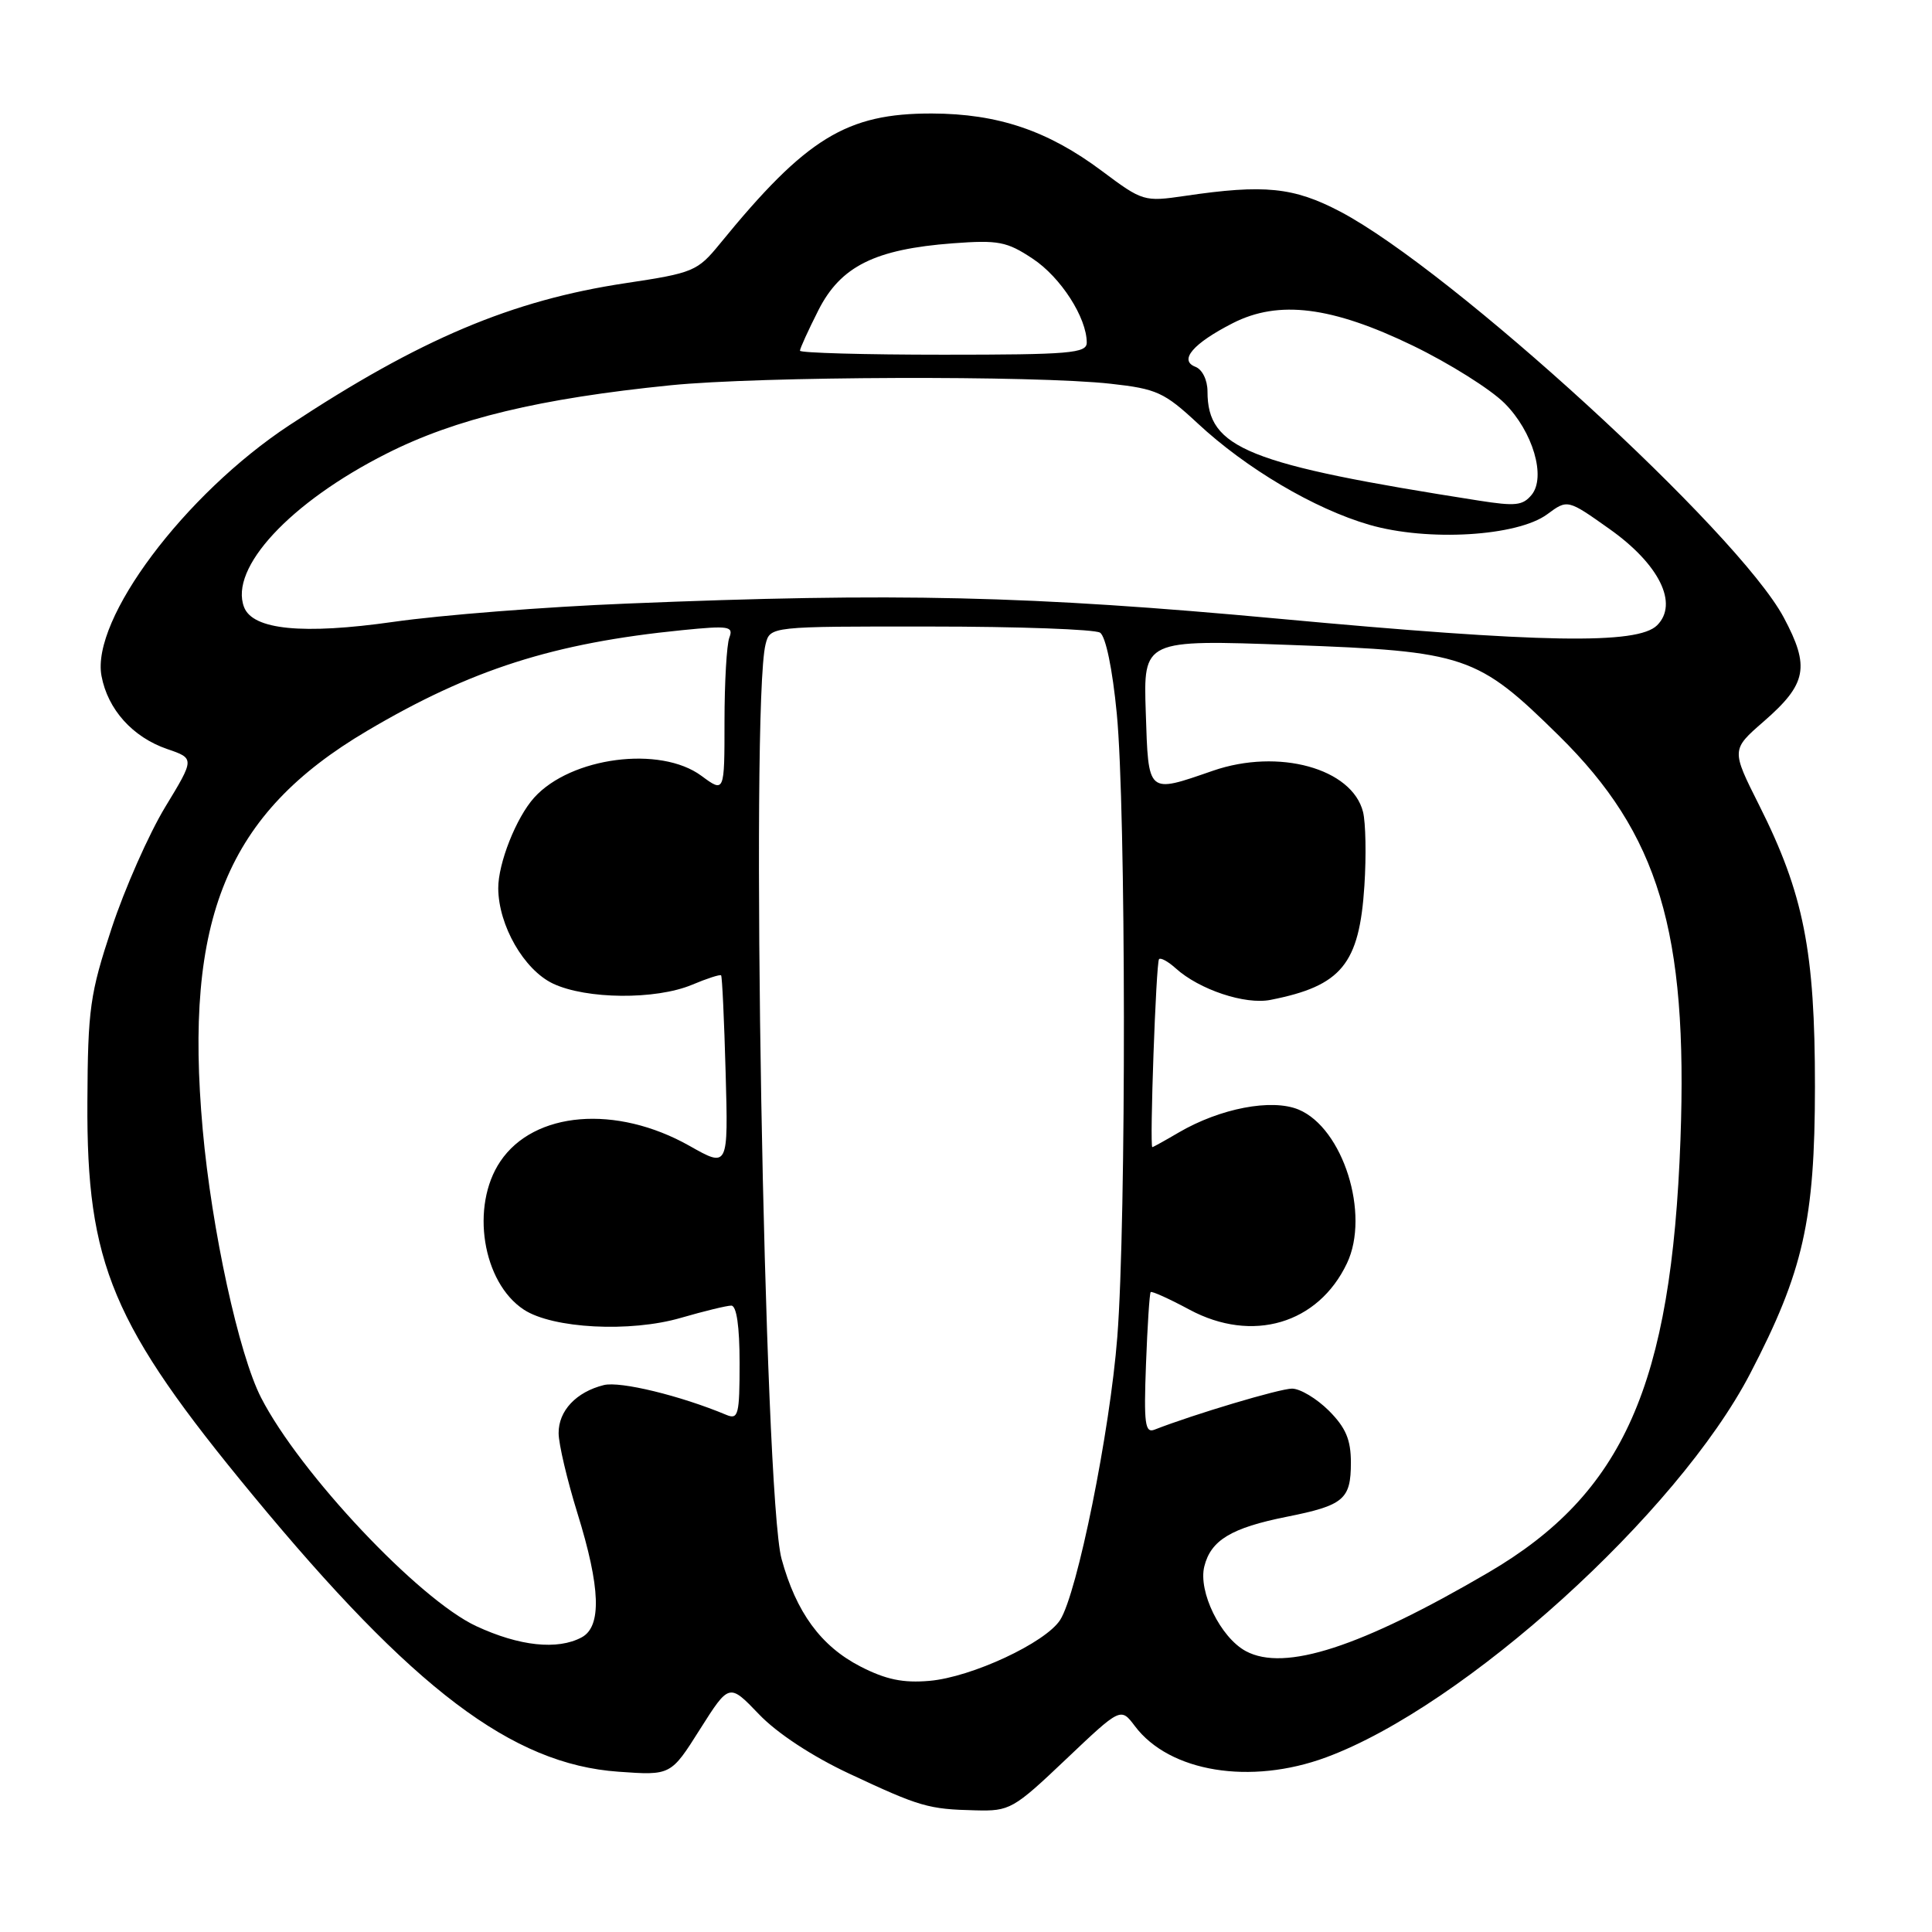 <?xml version="1.0" encoding="UTF-8" standalone="no"?>
<!DOCTYPE svg PUBLIC "-//W3C//DTD SVG 1.1//EN" "http://www.w3.org/Graphics/SVG/1.1/DTD/svg11.dtd" >
<svg xmlns="http://www.w3.org/2000/svg" xmlns:xlink="http://www.w3.org/1999/xlink" version="1.1" viewBox="0 0 256 256">
 <g >
 <path fill="currentColor"
d=" M 141.25 233.11 C 148.50 226.23 148.50 226.23 150.38 228.72 C 154.96 234.81 165.69 236.56 175.71 232.86 C 194.00 226.11 222.29 200.51 231.91 182.00 C 238.95 168.47 240.48 161.69 240.49 144.00 C 240.50 126.04 239.00 118.44 233.10 106.70 C 229.40 99.34 229.40 99.34 233.70 95.60 C 239.42 90.62 239.86 88.37 236.35 81.81 C 230.31 70.52 192.40 35.84 177.59 28.04 C 171.41 24.80 167.54 24.40 157.00 25.96 C 151.60 26.75 151.40 26.69 146.00 22.65 C 138.86 17.31 132.24 15.07 123.50 15.04 C 112.17 15.01 106.82 18.29 95.39 32.30 C 92.42 35.94 91.88 36.17 82.89 37.52 C 67.81 39.79 55.66 44.92 38.33 56.35 C 24.45 65.50 12.04 82.07 13.45 89.57 C 14.28 94.01 17.58 97.68 22.15 99.25 C 25.80 100.50 25.80 100.50 21.87 106.97 C 19.72 110.53 16.53 117.73 14.80 122.97 C 11.92 131.69 11.64 133.65 11.58 146.00 C 11.46 167.51 14.83 175.53 33.50 198.12 C 54.76 223.86 67.85 233.76 81.93 234.76 C 88.89 235.26 88.89 235.26 92.75 229.14 C 96.62 223.03 96.62 223.03 100.56 227.14 C 102.95 229.65 107.64 232.73 112.51 235.01 C 121.92 239.42 123.00 239.73 129.25 239.88 C 133.80 240.00 134.28 239.73 141.25 233.11 Z  M 114.01 220.82 C 108.77 218.12 105.50 213.65 103.56 206.56 C 101.25 198.11 99.41 93.45 101.44 85.38 C 102.04 83.00 102.04 83.00 123.27 83.02 C 134.95 83.02 145.07 83.39 145.76 83.83 C 146.51 84.31 147.41 88.63 147.98 94.56 C 149.20 107.10 149.25 161.71 148.05 177.14 C 147.08 189.66 142.74 211.14 140.47 214.66 C 138.52 217.68 128.76 222.23 123.18 222.72 C 119.66 223.03 117.38 222.55 114.01 220.82 Z  M 165.09 218.79 C 161.73 216.99 158.74 210.89 159.58 207.55 C 160.45 204.08 163.15 202.45 170.50 200.98 C 178.06 199.47 179.00 198.68 179.00 193.80 C 179.00 190.76 178.32 189.17 176.08 186.92 C 174.47 185.32 172.28 184.00 171.20 184.00 C 169.57 184.00 158.16 187.41 153.00 189.43 C 151.72 189.94 151.55 188.68 151.85 180.76 C 152.04 175.67 152.32 171.37 152.47 171.21 C 152.62 171.05 154.94 172.10 157.62 173.54 C 165.93 178.00 174.67 175.43 178.48 167.39 C 181.57 160.90 177.96 149.47 172.06 147.02 C 168.49 145.55 161.69 146.85 156.19 150.06 C 154.37 151.13 152.80 152.00 152.69 152.00 C 152.31 152.00 153.18 127.49 153.58 127.09 C 153.80 126.86 154.79 127.41 155.78 128.30 C 158.90 131.13 164.99 133.16 168.35 132.49 C 177.76 130.64 180.12 127.76 180.79 117.36 C 181.05 113.39 180.96 108.99 180.61 107.59 C 179.16 101.81 169.42 99.13 160.74 102.12 C 151.97 105.15 152.18 105.33 151.82 94.37 C 151.50 84.75 151.50 84.75 171.00 85.46 C 194.20 86.30 195.74 86.82 206.58 97.50 C 219.79 110.52 223.67 123.41 222.67 151.00 C 221.48 183.55 215.13 197.88 197.23 208.36 C 180.29 218.27 170.23 221.54 165.09 218.79 Z  M 63.10 215.47 C 55.48 211.92 39.74 195.21 34.60 185.21 C 31.65 179.48 28.05 162.95 26.86 149.67 C 24.35 121.67 30.06 107.82 48.63 96.85 C 62.41 88.70 73.36 85.20 90.39 83.50 C 96.59 82.88 97.22 82.98 96.64 84.49 C 96.29 85.41 96.00 90.42 96.00 95.61 C 96.00 105.06 96.00 105.06 92.94 102.80 C 87.49 98.77 75.65 100.31 70.79 105.68 C 68.40 108.32 66.00 114.40 66.02 117.72 C 66.06 122.64 69.43 128.50 73.27 130.33 C 77.69 132.42 86.87 132.50 91.69 130.49 C 93.68 129.65 95.42 129.09 95.55 129.24 C 95.69 129.38 95.96 135.18 96.15 142.12 C 96.50 154.74 96.50 154.74 91.36 151.83 C 81.64 146.35 70.76 147.24 66.29 153.90 C 62.31 159.81 63.92 169.94 69.42 173.54 C 73.24 176.04 83.51 176.58 90.23 174.62 C 93.30 173.73 96.30 173.00 96.90 173.00 C 97.60 173.00 98.00 175.76 98.00 180.61 C 98.00 187.46 97.83 188.14 96.25 187.48 C 90.16 184.93 82.17 182.99 80.01 183.53 C 76.35 184.44 74.00 186.94 74.02 189.90 C 74.02 191.33 75.15 196.10 76.51 200.50 C 79.58 210.37 79.75 215.53 77.07 216.96 C 73.88 218.67 68.82 218.13 63.10 215.47 Z  M 169.50 81.99 C 136.48 78.93 118.67 78.51 83.00 79.98 C 72.28 80.41 58.39 81.50 52.14 82.40 C 40.11 84.11 33.50 83.46 32.34 80.45 C 30.35 75.27 38.44 66.56 51.21 60.11 C 60.35 55.48 71.51 52.80 88.86 51.05 C 100.63 49.86 137.15 49.73 147.18 50.85 C 153.26 51.52 154.28 51.99 158.68 56.08 C 165.12 62.08 174.17 67.43 181.45 69.54 C 189.20 71.78 201.06 71.07 205.02 68.14 C 207.71 66.15 207.71 66.15 213.29 70.11 C 219.86 74.77 222.44 79.99 219.58 82.85 C 217.00 85.43 204.28 85.21 169.50 81.99 Z  M 196.00 66.34 C 165.24 61.52 160.00 59.42 160.00 51.88 C 160.00 50.35 159.31 48.95 158.39 48.60 C 156.17 47.74 158.10 45.50 163.35 42.82 C 169.43 39.72 176.47 40.60 187.25 45.82 C 192.05 48.15 197.50 51.57 199.36 53.43 C 203.12 57.18 204.89 63.22 202.94 65.58 C 201.76 66.99 200.82 67.09 196.00 66.34 Z  M 106.00 46.47 C 106.00 46.17 107.10 43.76 108.45 41.09 C 111.40 35.28 115.93 33.02 126.25 32.24 C 132.28 31.79 133.41 32.00 136.84 34.28 C 140.55 36.73 144.00 42.09 144.00 45.40 C 144.00 46.81 141.74 47.00 125.00 47.00 C 114.55 47.00 106.00 46.76 106.00 46.47 Z "/>
</g>
</svg>